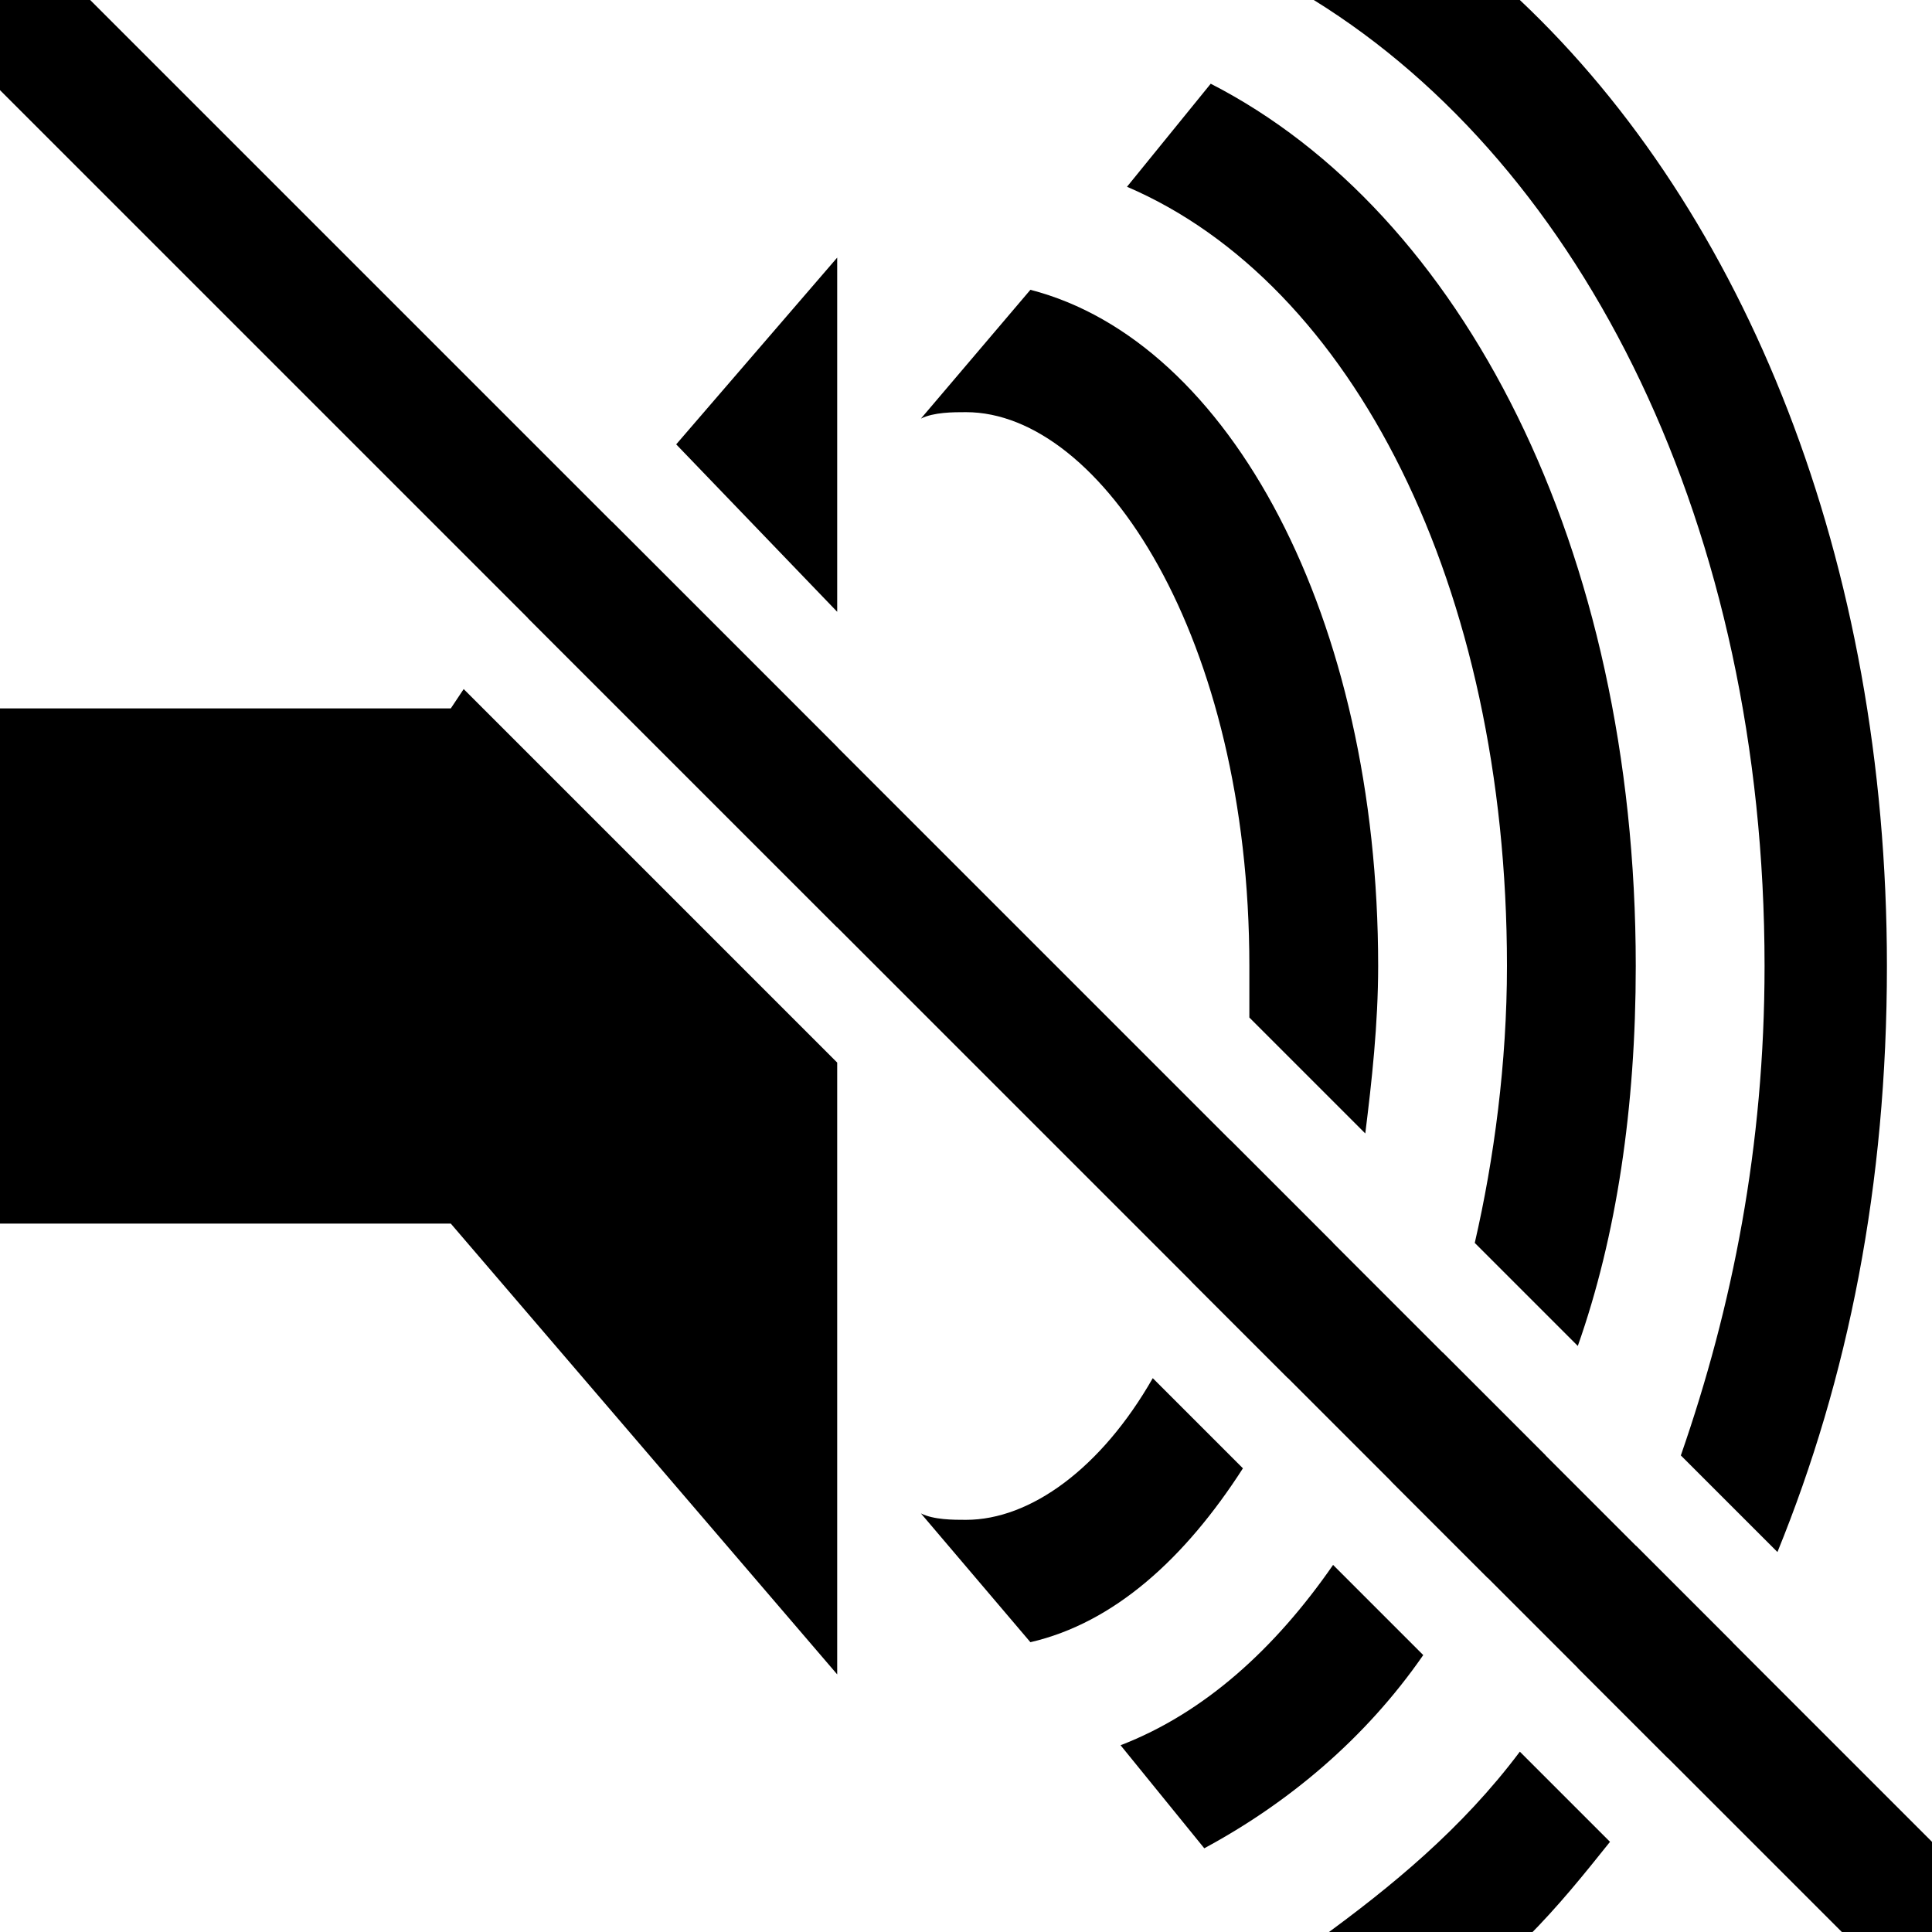 <?xml version="1.0" encoding="utf-8"?>
<!-- Generator: Adobe Illustrator 22.1.0, SVG Export Plug-In . SVG Version: 6.00 Build 0)  -->
<svg version="1.1" id="Layer_1" xmlns="http://www.w3.org/2000/svg" xmlns:xlink="http://www.w3.org/1999/xlink" x="0px" y="0px"
	 width="30px" height="30px" viewBox="0 0 30 30" enable-background="new 0 0 30 30" xml:space="preserve">
<polygon points="13,4 10.5,6.9 13,9.5 "/>
<polygon points="9.5,8.1 8.2,9.6 13,14.4 13,11.6 "/>
<polygon points="7.2,10.7 7,11 0,11 0,19 7,19 13,26 13,16.5 "/>
<path d="M21.4,15c0-5.4-2.3-9.7-5.4-10.5l-1.7,2c0.2-0.1,0.5-0.1,0.7-0.1c2.1,0,4.4,3.5,4.4,8.6c0,0.3,0,0.5,0,0.8l1.8,1.8
	C21.3,16.8,21.4,15.9,21.4,15z"/>
<path d="M19.1,17.7c-0.1,0.8-0.3,1.6-0.6,2.2l1.5,1.5c0.3-0.6,0.5-1.3,0.7-2.1L19.1,17.7z"/>
<path d="M15,23.6c-0.2,0-0.5,0-0.7-0.1l1.7,2c1.3-0.3,2.4-1.3,3.3-2.7l-1.4-1.4C17.1,22.8,16,23.6,15,23.6z"/>
<path d="M25.4,15c0-6.5-2.7-11.7-6.6-13.7l-1.3,1.6c3.5,1.5,5.9,6.2,5.9,12.1c0,1.5-0.2,3-0.5,4.3l1.6,1.6
	C25.1,19.2,25.4,17.2,25.4,15z"/>
<path d="M22.4,21c-0.2,0.7-0.5,1.4-0.8,2l1.5,1.5c0.3-0.6,0.7-1.2,0.9-1.9L22.4,21z"/>
<path d="M17.4,27.1l1.3,1.6c1.3-0.7,2.5-1.7,3.4-3l-1.4-1.4C19.8,25.6,18.7,26.6,17.4,27.1z"/>
<path d="M24.5,25.9l1.4,1.4c0.4-0.6,0.7-1.2,1-1.8l-1.5-1.5C25.2,24.7,24.8,25.3,24.5,25.9z"/>
<polygon points="1.4,0 0,0 0,1.4 28.6,30 30,30 30,28.6 "/>
<path d="M25,28.6l-1.4-1.4c-0.9,1.2-2,2.1-3.1,2.9h3.2C24.2,29.6,24.6,29.1,25,28.6z"/>
<path d="M27.4,15c0,2.8-0.5,5.3-1.3,7.6l1.5,1.5c1.1-2.7,1.7-5.7,1.7-9.1c0-6.3-2.2-11.7-5.7-15h-3.2C24.6,2.6,27.4,8.2,27.4,15z"/>
</svg>
